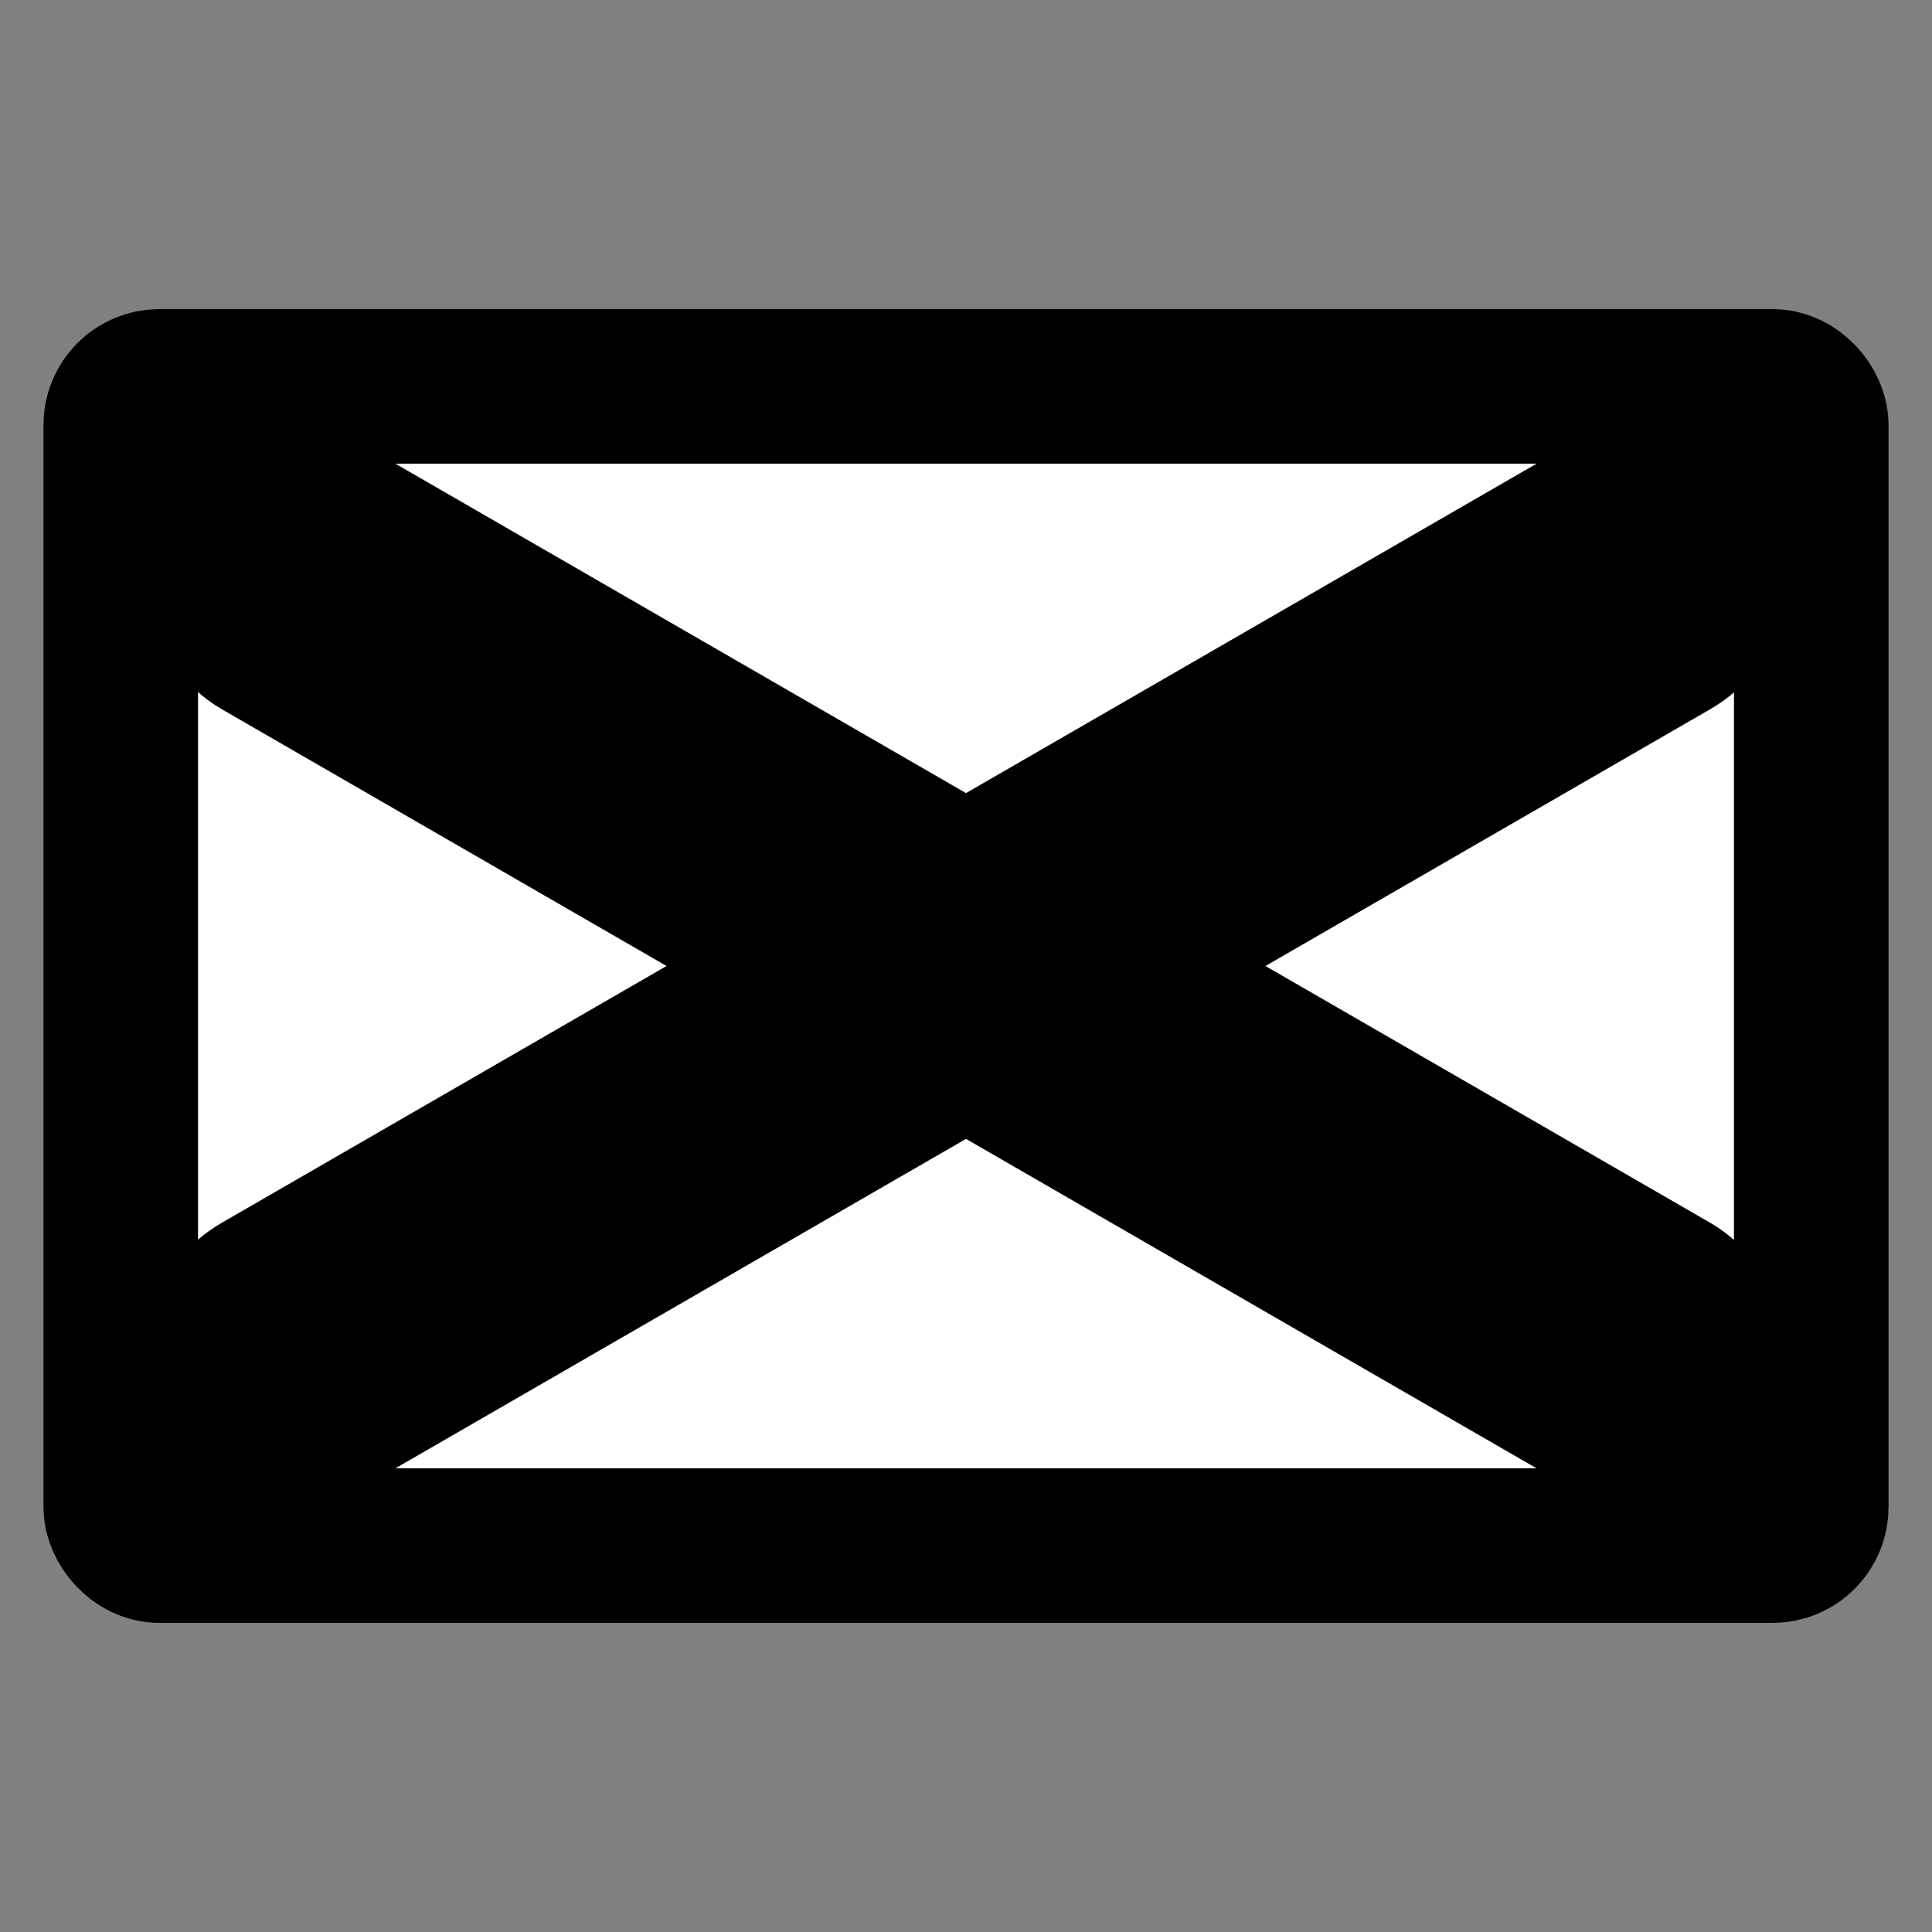 <svg width="400" height="400" xmlns="http://www.w3.org/2000/svg">
 <rect width="100%" height="100%" fill="#808080" stroke="none"/>
 <g id="Layer_1">
  <title>Layer 1</title>
  <rect rx="8" stroke-width="32" id="svg_3" height="240" width="350" y="80" x="25" stroke="#000000" fill="#ffffff"/>
  <rect rx="16" transform="rotate(-30, 200, 200)" id="svg_2" height="30" width="352" y="185" x="24" stroke-width="32" stroke="#000000" fill="#000000"/>
  <rect rx="16" transform="rotate(30, 200, 200)" id="svg_4" height="30" width="352" y="185" x="24" stroke-width="32" stroke="#000000" fill="#000000"/>
 </g>

</svg>